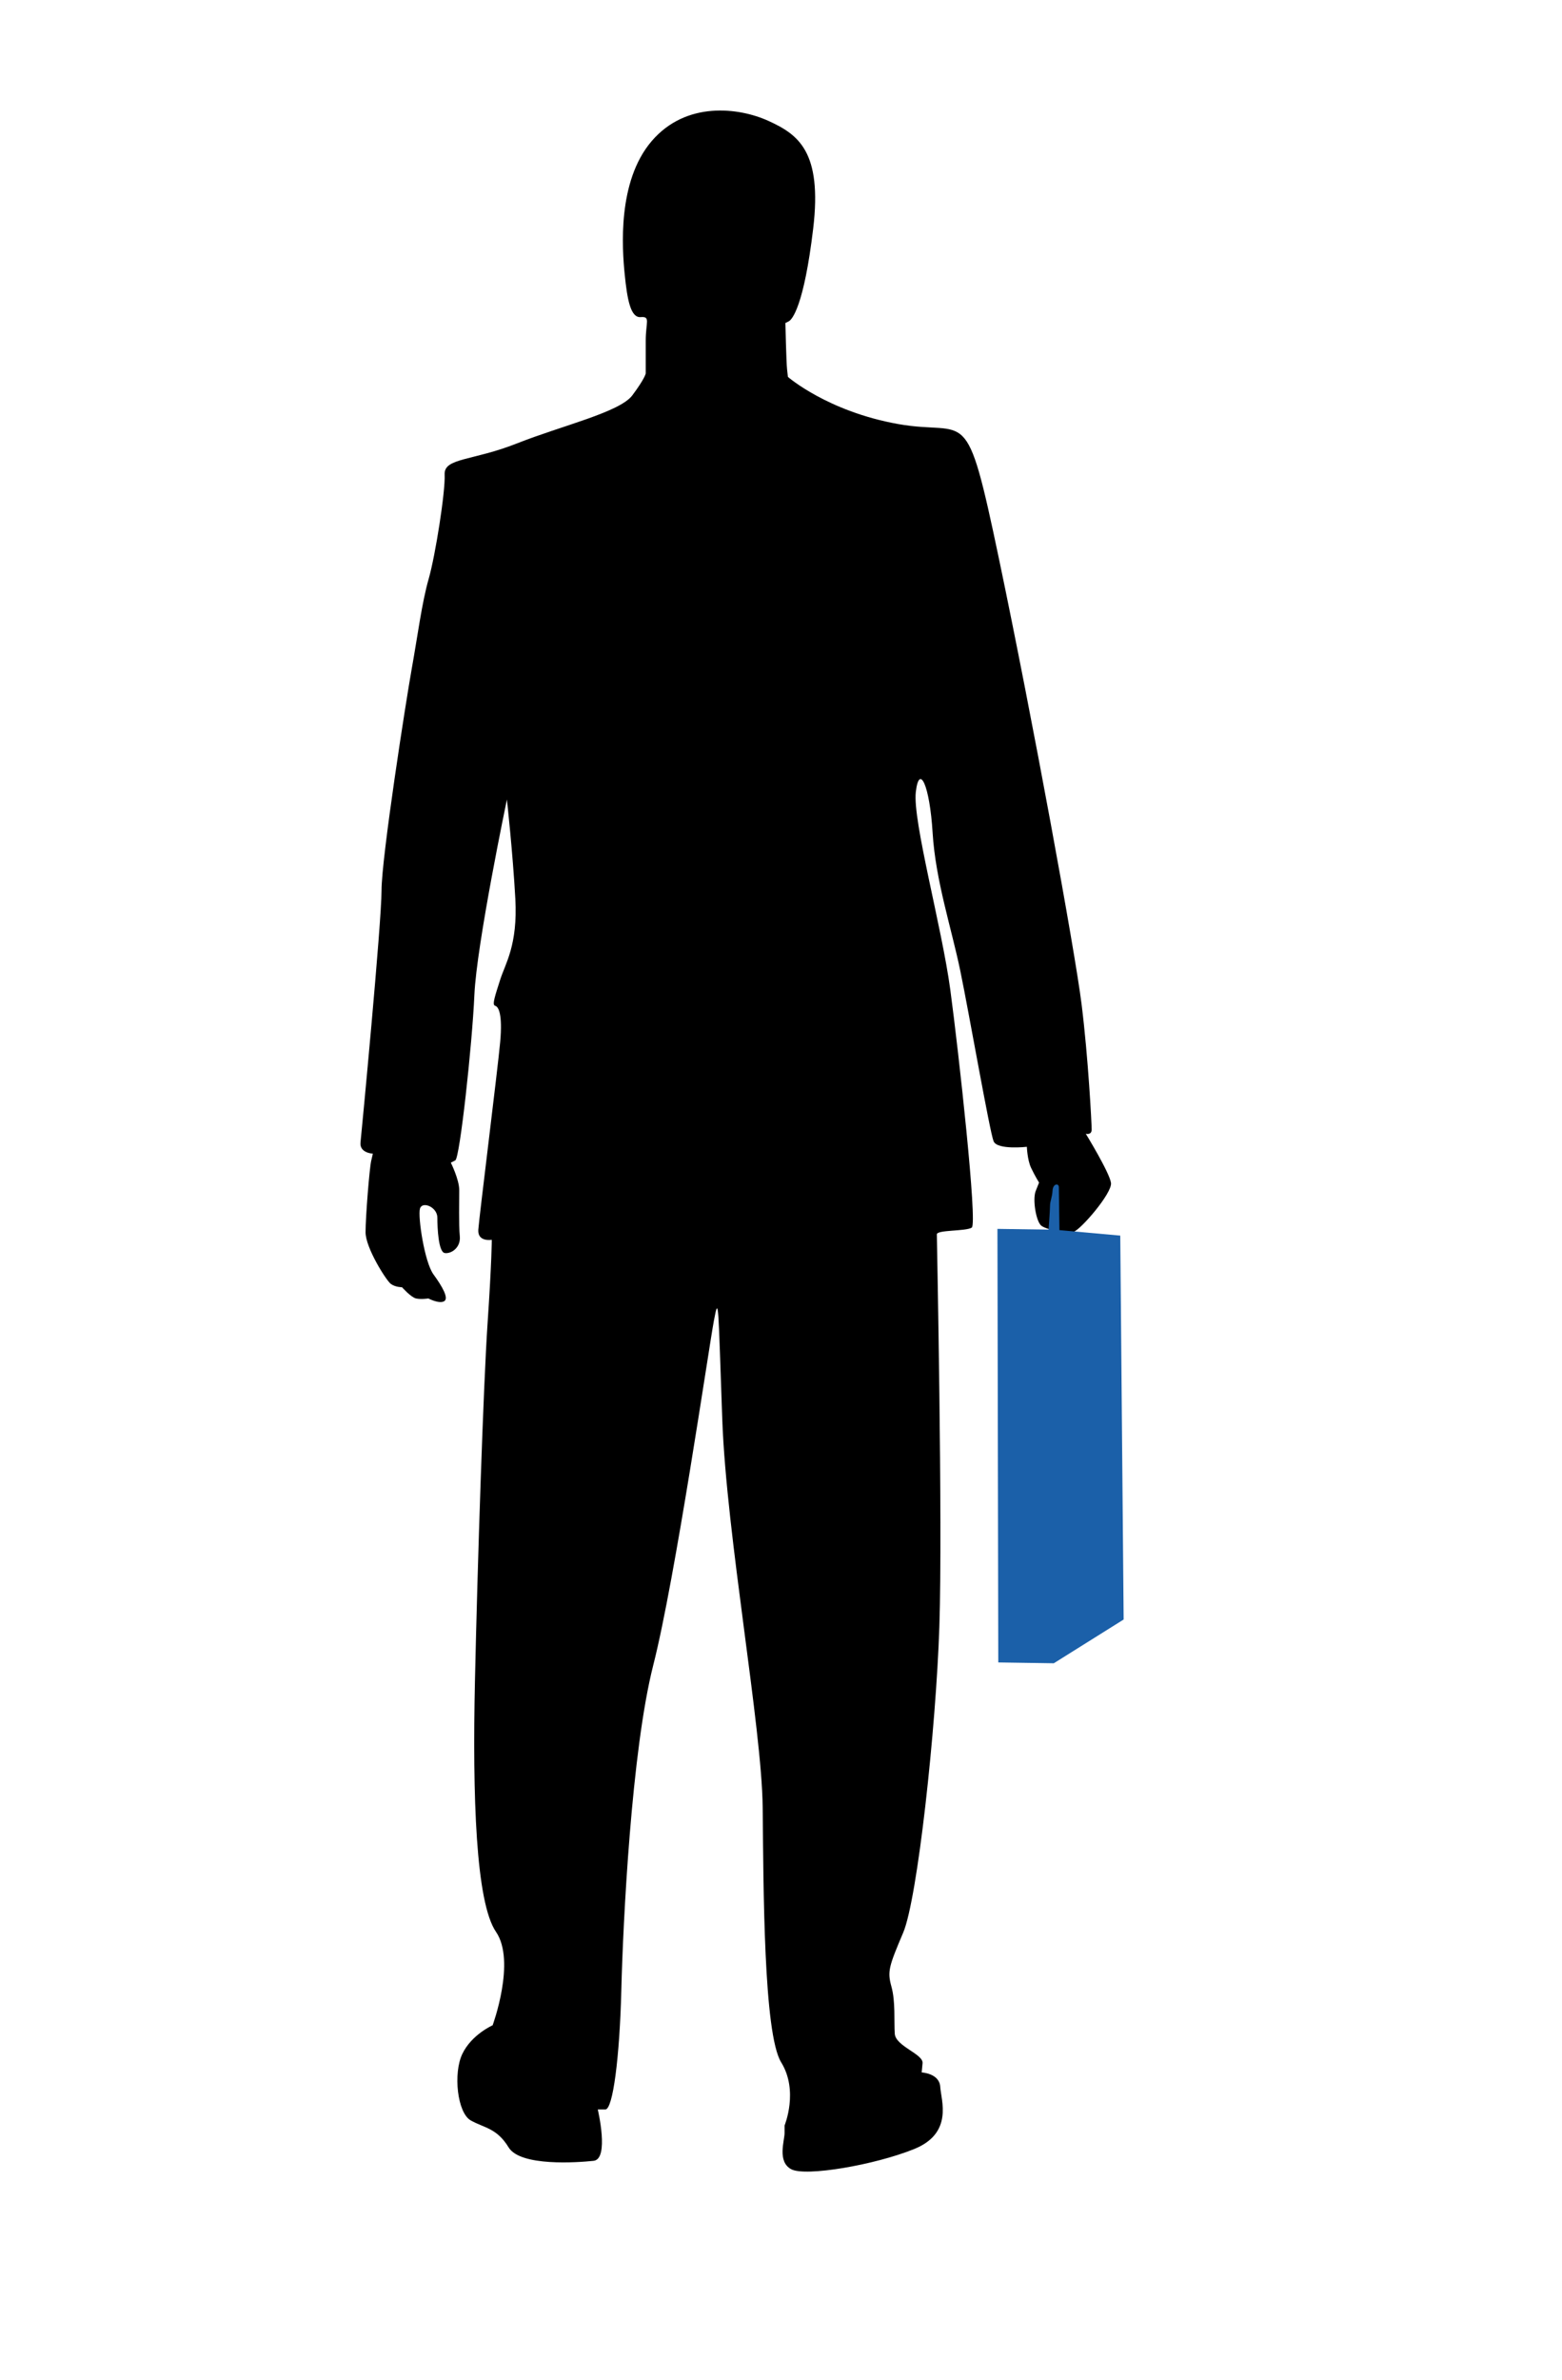 <?xml version="1.0" encoding="utf-8"?>
<!-- Generator: Adobe Illustrator 17.0.0, SVG Export Plug-In . SVG Version: 6.00 Build 0)  -->
<!DOCTYPE svg PUBLIC "-//W3C//DTD SVG 1.1//EN" "http://www.w3.org/Graphics/SVG/1.1/DTD/svg11.dtd">
<svg version="1.1" id="Layer_1" xmlns="http://www.w3.org/2000/svg" xmlns:xlink="http://www.w3.org/1999/xlink" x="0px" y="0px"
	 width="264px" height="402px" viewBox="0 0 264 402" enable-background="new 0 0 264 402" xml:space="preserve">
<path d="M85.675,135.05c0,0-5.12,24.459-5.497,32.992c-0.381,8.533-2.468,27.588-3.226,27.966c-0.756,0.381-0.756,0.381-0.756,0.381
	s1.422,2.844,1.422,4.643c0,1.802-0.095,5.782,0.095,7.775c0.19,1.991-1.517,3.033-2.562,2.845
	c-1.043-0.189-1.232-4.171-1.232-5.973c0-1.802-2.563-2.845-2.94-1.517c-0.377,1.328,0.758,9.006,2.276,11.092
	c1.519,2.086,2.655,4.077,1.802,4.55c-0.854,0.476-2.657-0.473-2.657-0.473s-1.232,0.189-2.084,0
	c-0.853-0.189-2.37-1.895-2.37-1.895s-1.138,0-1.899-0.571c-0.758-0.568-4.262-6.067-4.262-8.722c0-2.653,0.663-10.806,0.948-12.04
	c0.284-1.232,0.284-1.232,0.284-1.232s-2.276-0.093-2.086-1.894c0.19-1.805,3.555-37.024,3.555-42.568
	c0-5.547,4.124-31.997,5.12-37.542c0.995-5.548,1.704-11.093,2.844-15.073c1.14-3.983,2.842-14.79,2.701-17.636
	c-0.141-2.843,4.692-2.275,12.229-5.261c7.539-2.987,17.349-5.26,19.484-8.105c2.132-2.845,2.273-3.699,2.273-3.699s0-2.416,0-5.545
	s0.858-4.124-0.853-3.981c-1.707,0.141-2.275-2.986-2.703-7.255c-0.423-4.265-1.279-15.641,4.554-22.467
	c5.826-6.826,14.789-5.688,19.764-3.414c4.981,2.276,9.102,5.12,7.539,18.204c-1.564,13.083-3.557,15.357-4.126,15.642
	c-0.567,0.285-0.567,0.285-0.567,0.285s0.141,6.542,0.282,7.822c0.141,1.28,0.141,1.28,0.141,1.28s6.686,5.83,18.633,7.964
	c11.945,2.132,11.373-4.266,17.065,22.894c5.689,27.162,12.798,65.984,13.934,75.085c1.138,9.101,1.707,20.194,1.707,21.189
	c0,0.996-0.994,0.712-0.994,0.712s4.053,6.612,4.262,8.319c0.214,1.708-5.116,7.893-6.326,8.248
	c-1.209,0.355-4.479-0.355-5.404-0.996c-0.927-0.639-1.563-4.479-0.995-5.901c0.566-1.42,0.566-1.42,0.566-1.42
	s-0.71-1.139-1.347-2.489c-0.64-1.351-0.714-3.555-0.714-3.555s-4.977,0.567-5.618-0.925c-0.637-1.493-4.119-21.472-5.618-28.725
	c-1.491-7.253-4.194-15.288-4.693-23.392c-0.493-8.106-2.273-11.735-2.84-6.897c-0.571,4.834,4.406,22.824,5.83,33.417
	c1.422,10.594,4.621,39.534,3.625,40.172c-0.994,0.641-5.901,0.357-5.901,1.138c0,0.781,0.997,48.847,0.428,66.196
	c-0.569,17.351-3.698,46.076-6.119,51.763c-2.414,5.689-2.699,6.543-1.986,9.102c0.708,2.558,0.423,5.83,0.566,7.963
	c0.143,2.133,4.838,3.414,4.697,4.979c-0.148,1.562-0.148,1.562-0.148,1.562s2.99,0.141,3.134,2.418
	c0.139,2.277,2.269,7.822-4.411,10.523c-6.684,2.7-18.344,4.692-20.762,3.413c-2.417-1.279-1.136-4.834-1.136-6.114
	c0-1.28,0-1.28,0-1.28s2.416-5.831-0.572-10.665c-2.986-4.835-2.986-29.58-3.127-43.088c-0.143-13.511-6.115-45.934-6.825-65.416
	c-0.712-19.481-0.571-21.33-1.418-16.78c-0.858,4.549-6.543,43.656-10.243,58.162c-3.695,14.504-5.12,43.515-5.403,54.891
	c-0.285,11.377-1.422,20.193-2.704,20.193c-1.277,0-1.277,0-1.277,0s1.991,8.39-0.71,8.674c-2.703,0.285-12.373,0.995-14.364-2.275
	c-1.989-3.27-4.123-3.27-6.395-4.55c-2.278-1.281-2.99-7.965-1.425-11.233c1.564-3.273,5.122-4.837,5.122-4.837
	s3.98-10.808,0.567-15.786c-3.413-4.977-3.985-22.893-3.555-42.376c0.425-19.483,1.42-49.914,2.135-60.437
	c0.71-10.524,0.71-14.08,0.71-14.08s-2.419,0.427-2.278-1.705c0.144-2.133,3.272-27.02,3.698-31.712
	c0.426-4.692-0.282-5.973-0.853-6.115c-0.567-0.142,0-1.706,0.853-4.409c0.856-2.702,2.986-5.83,2.56-13.652
	C86.67,144.01,85.675,135.05,85.675,135.05z"/>
<polygon fill="#1B60A9" points="168.58,207.577 178.252,207.718 189.341,208.713 189.912,273.56 178.106,280.953 168.724,280.811 
	"/>
<path fill="#1B60A9" d="M177.184,208.287c0,0,0.285-3.84,0.285-4.623c0-0.781,0.355-1.349,0.426-2.558
	c0.07-1.21,1.065-1.28,1.065-0.571c0,0.712,0.107,7.788,0.107,7.788L177.184,208.287z"/>
</svg>
